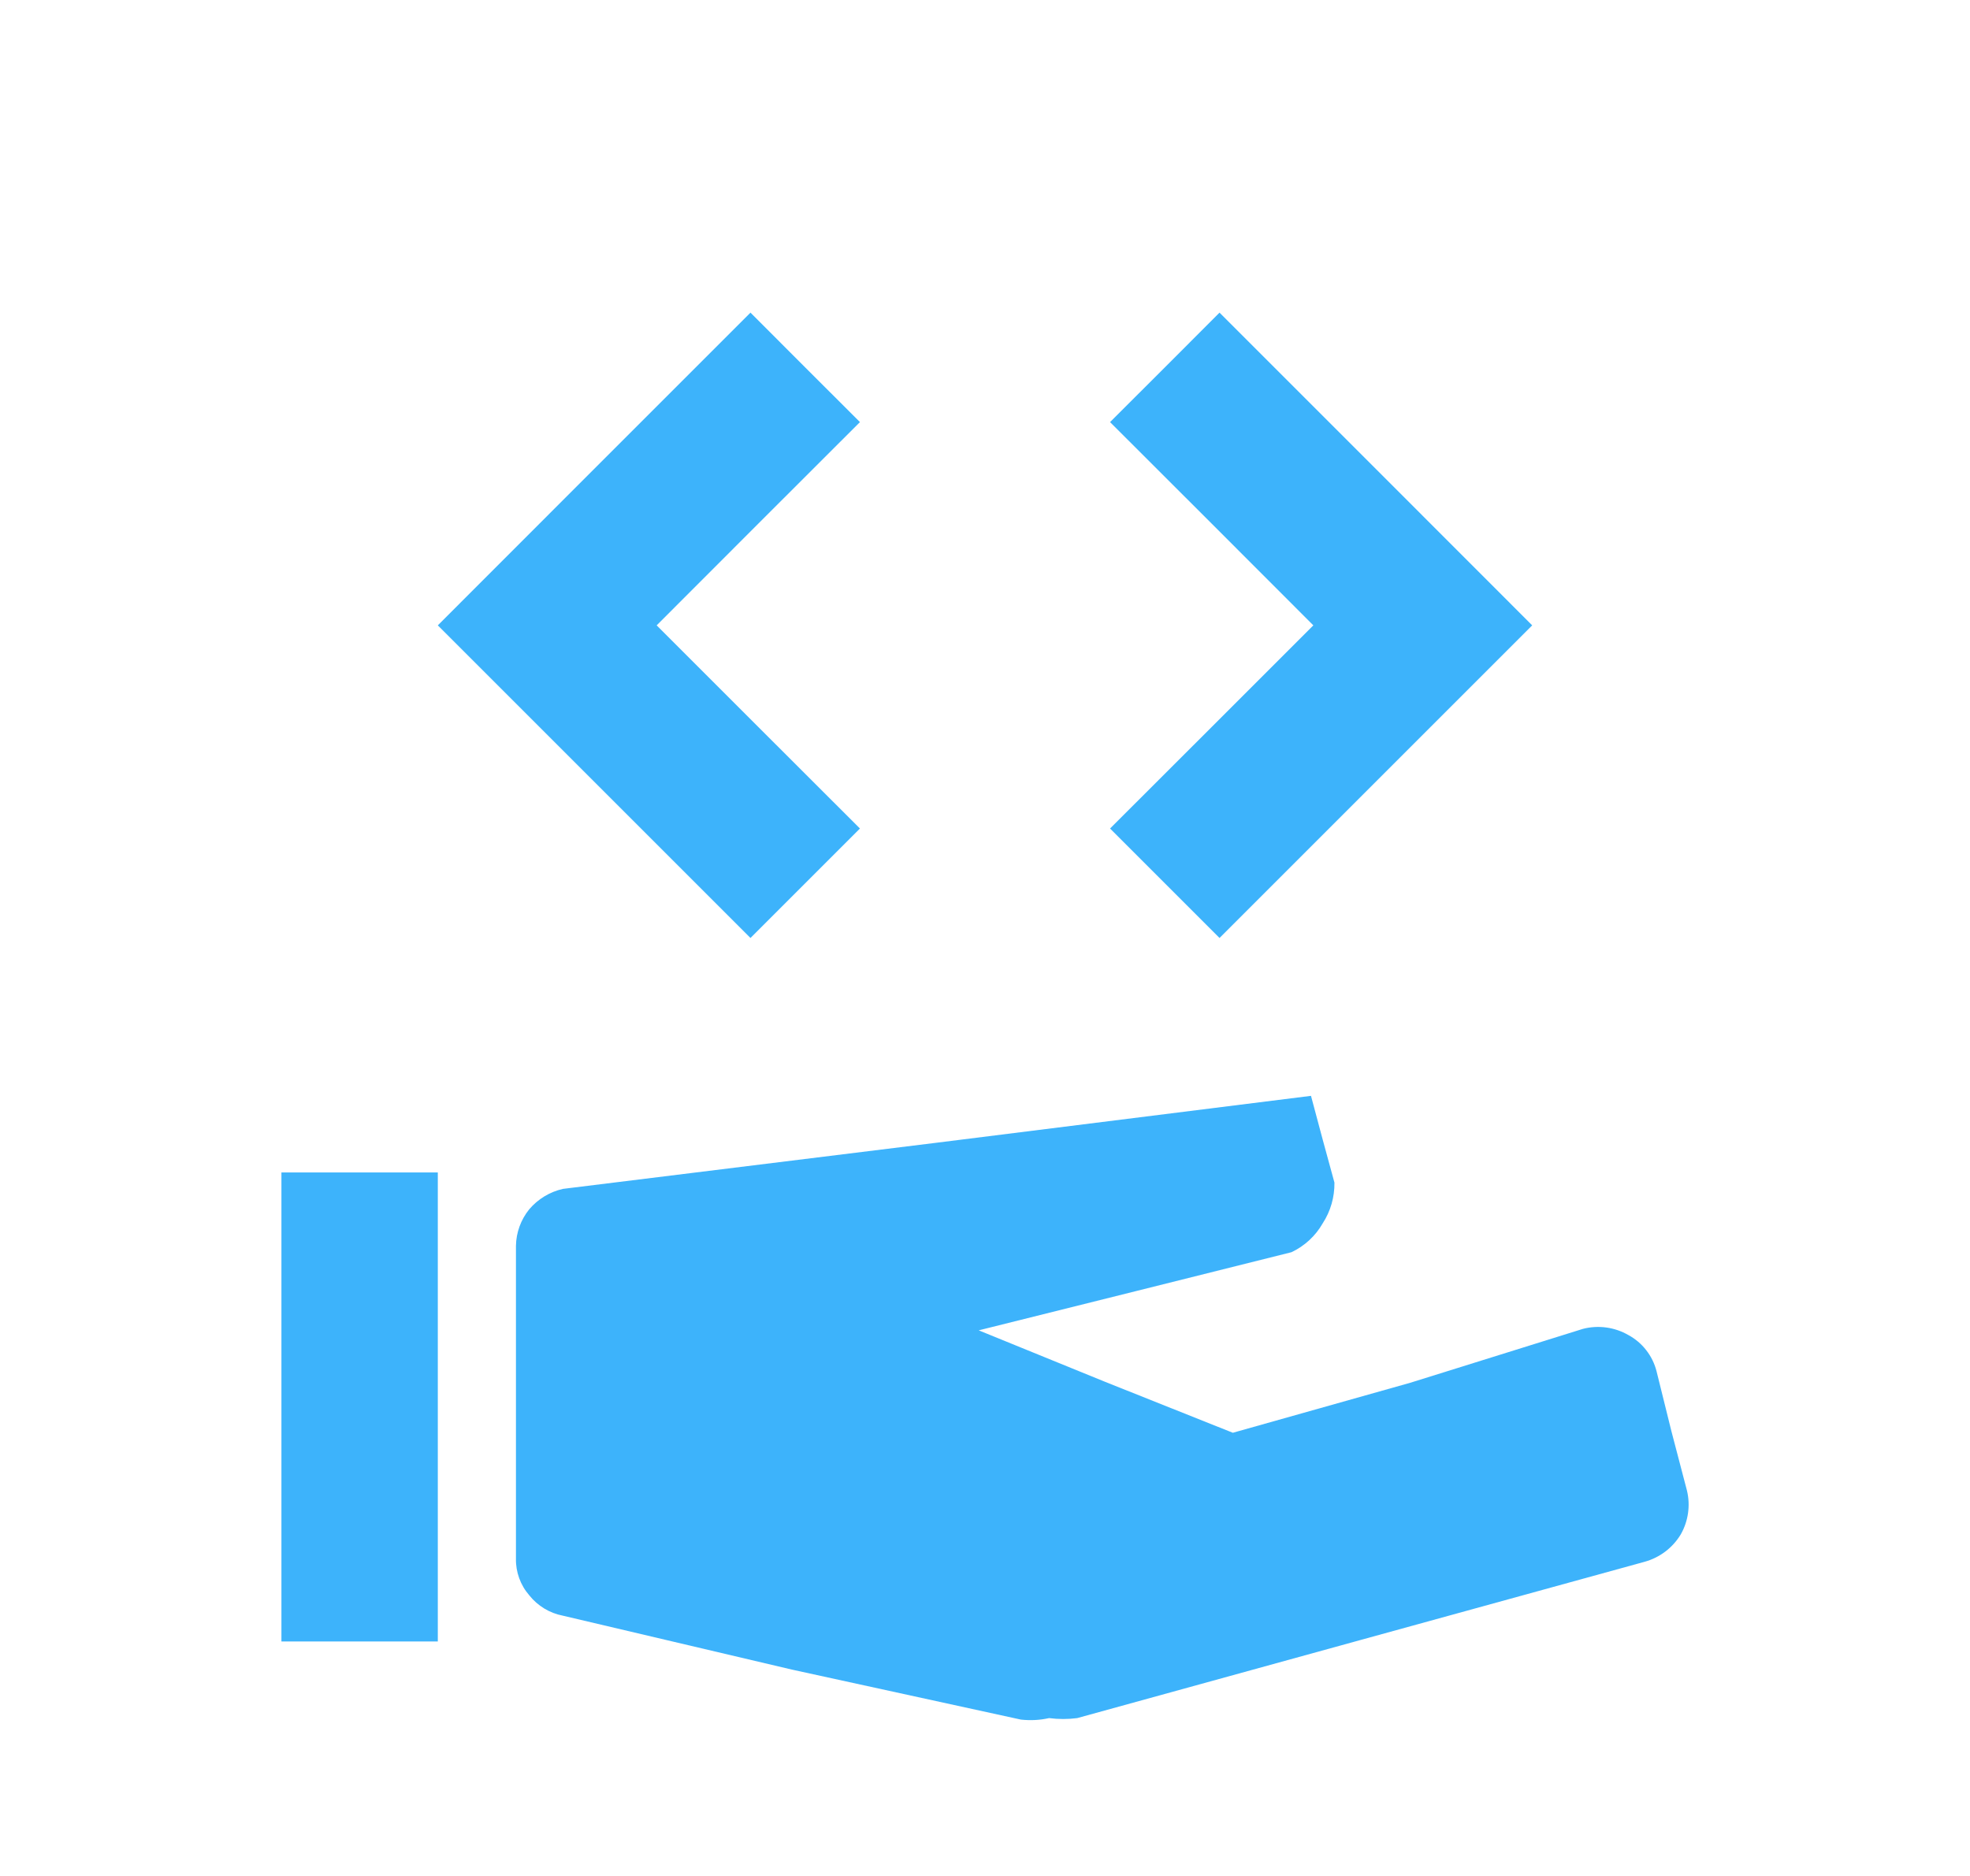 <svg width="21" height="20" viewBox="0 0 21 20" fill="none" xmlns="http://www.w3.org/2000/svg">
<path d="M3 17.5H4.667V12.5H3V17.5ZM10.883 18.333L8.442 17.8L6 17.225C5.859 17.198 5.732 17.121 5.642 17.008C5.548 16.9 5.497 16.76 5.5 16.617V13.283C5.502 13.141 5.552 13.003 5.642 12.892C5.735 12.783 5.86 12.707 6 12.675L9.983 12.183L13.975 11.683L14.1 12.15L14.225 12.608C14.227 12.762 14.184 12.913 14.1 13.042C14.023 13.177 13.907 13.284 13.767 13.35L12.1 13.767L10.433 14.183L11.783 14.733L13.142 15.275L15.033 14.742L16.875 14.167C17.039 14.125 17.212 14.149 17.358 14.233C17.432 14.273 17.497 14.328 17.548 14.394C17.6 14.46 17.637 14.536 17.658 14.617L17.817 15.258L17.983 15.892C18.021 16.05 17.997 16.217 17.917 16.358C17.831 16.501 17.694 16.605 17.533 16.65L14.508 17.483L11.483 18.317C11.384 18.33 11.283 18.33 11.183 18.317C11.085 18.339 10.984 18.344 10.883 18.333ZM8 3.333L6.333 5L4.667 6.667L6.333 8.333L8 10L8.583 9.417L9.167 8.833L8.083 7.75L7 6.667L8.083 5.583L9.167 4.5L8.583 3.917L8 3.333ZM13 3.333L12.417 3.917L11.833 4.5L12.917 5.583L14 6.667L12.917 7.75L11.833 8.833L12.417 9.417L13 10L14.667 8.333L16.333 6.667L14.667 5L13 3.333Z" fill="#3DB3FB"/>
</svg>
